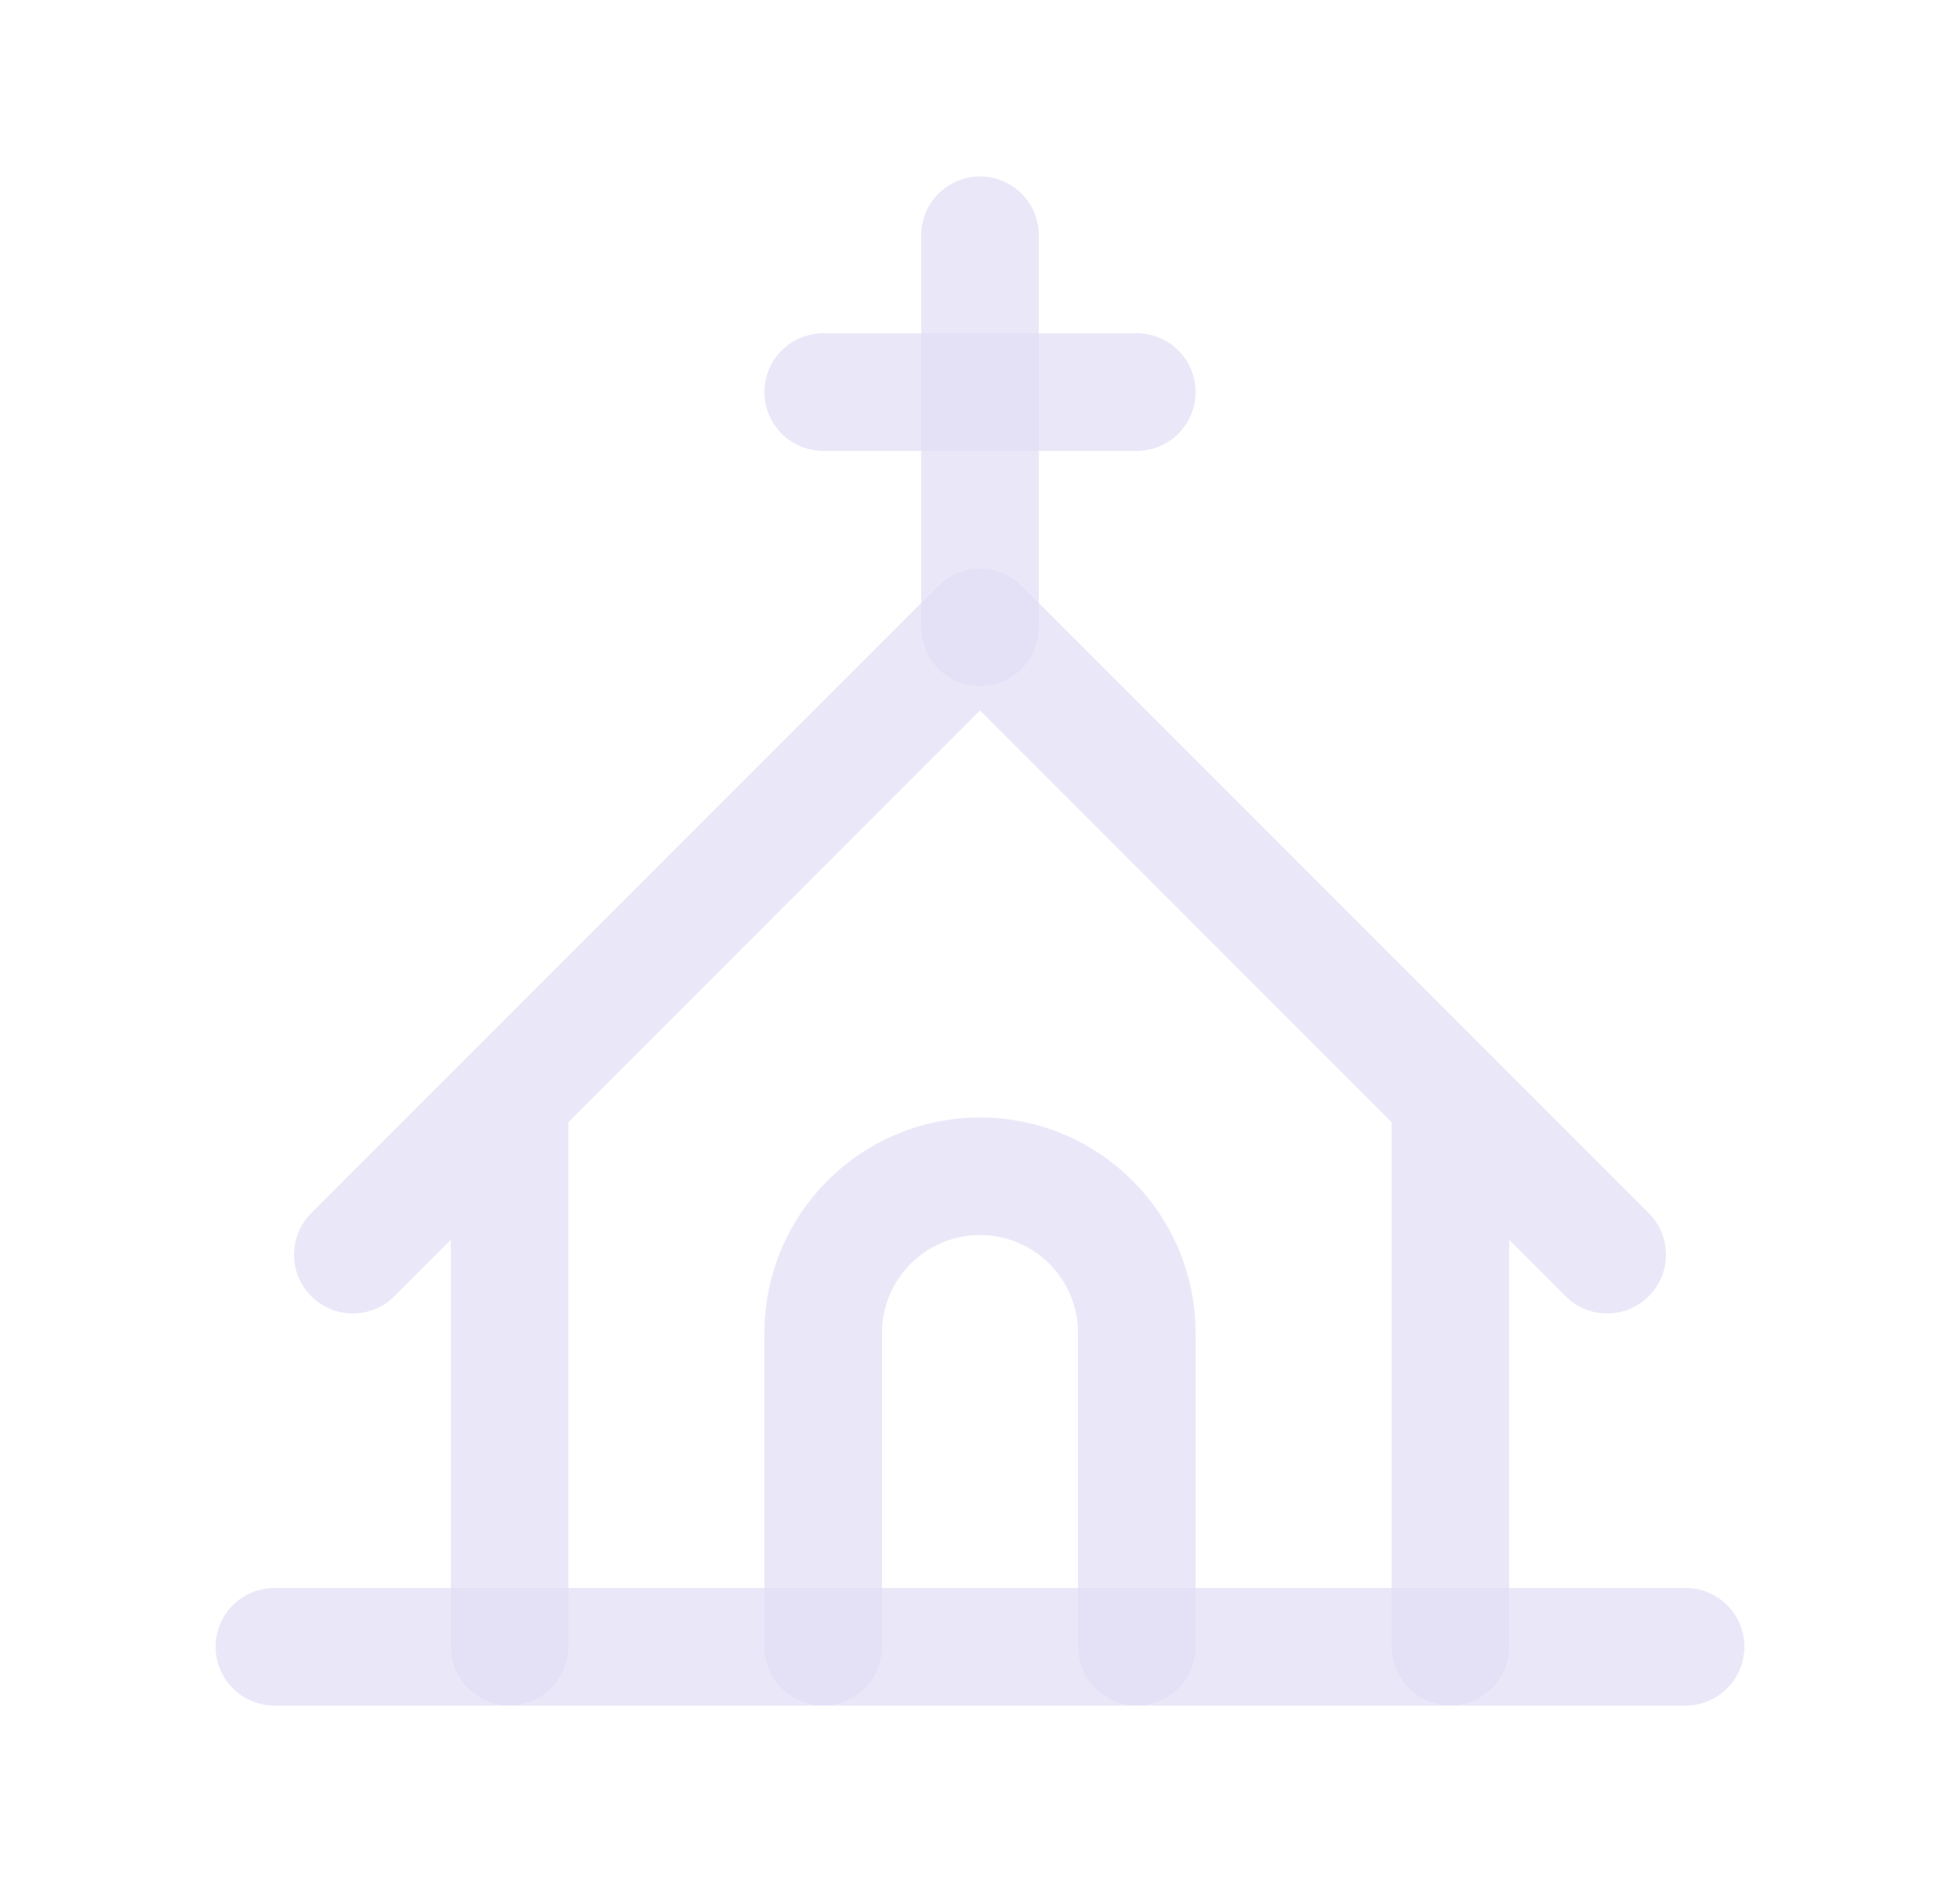 <svg width="25" height="24" viewBox="0 0 25 24" fill="none" xmlns="http://www.w3.org/2000/svg">
<path d="M3.5 21H21.5" stroke="#E1DEF5" stroke-opacity="0.7" stroke-width="1.5" stroke-linecap="round" stroke-linejoin="round"/>
<path d="M10.5 21V17C10.5 15.895 11.395 15 12.5 15C13.605 15 14.5 15.895 14.5 17V21" stroke="#E1DEF5" stroke-opacity="0.7" stroke-width="1.5" stroke-linecap="round" stroke-linejoin="round"/>
<path d="M10.5 5H14.5" stroke="#E1DEF5" stroke-opacity="0.7" stroke-width="1.5" stroke-linecap="round" stroke-linejoin="round"/>
<path d="M12.5 3V8" stroke="#E1DEF5" stroke-opacity="0.7" stroke-width="1.5" stroke-linecap="round" stroke-linejoin="round"/>
<path d="M5.75 21C5.75 21.414 6.086 21.75 6.5 21.75C6.914 21.75 7.25 21.414 7.25 21H5.75ZM7.25 14C7.25 13.586 6.914 13.25 6.5 13.25C6.086 13.25 5.75 13.586 5.75 14H7.25ZM3.97 15.47C3.677 15.763 3.677 16.237 3.97 16.53C4.263 16.823 4.737 16.823 5.03 16.53L3.97 15.47ZM12.5 8L13.03 7.47C12.737 7.177 12.263 7.177 11.97 7.47L12.5 8ZM19.97 16.53C20.263 16.823 20.737 16.823 21.03 16.53C21.323 16.237 21.323 15.763 21.03 15.47L19.97 16.53ZM19.25 14C19.25 13.586 18.914 13.25 18.5 13.25C18.086 13.25 17.75 13.586 17.75 14H19.25ZM17.75 21C17.75 21.414 18.086 21.75 18.5 21.75C18.914 21.75 19.25 21.414 19.25 21H17.75ZM7.25 21V14H5.75V21H7.25ZM5.03 16.53L13.03 8.53L11.97 7.47L3.97 15.47L5.03 16.53ZM11.97 8.53L19.97 16.53L21.03 15.47L13.03 7.47L11.97 8.53ZM17.75 14V21H19.25V14H17.75Z" fill="#E1DEF5" fill-opacity="0.7"/>
</svg>
